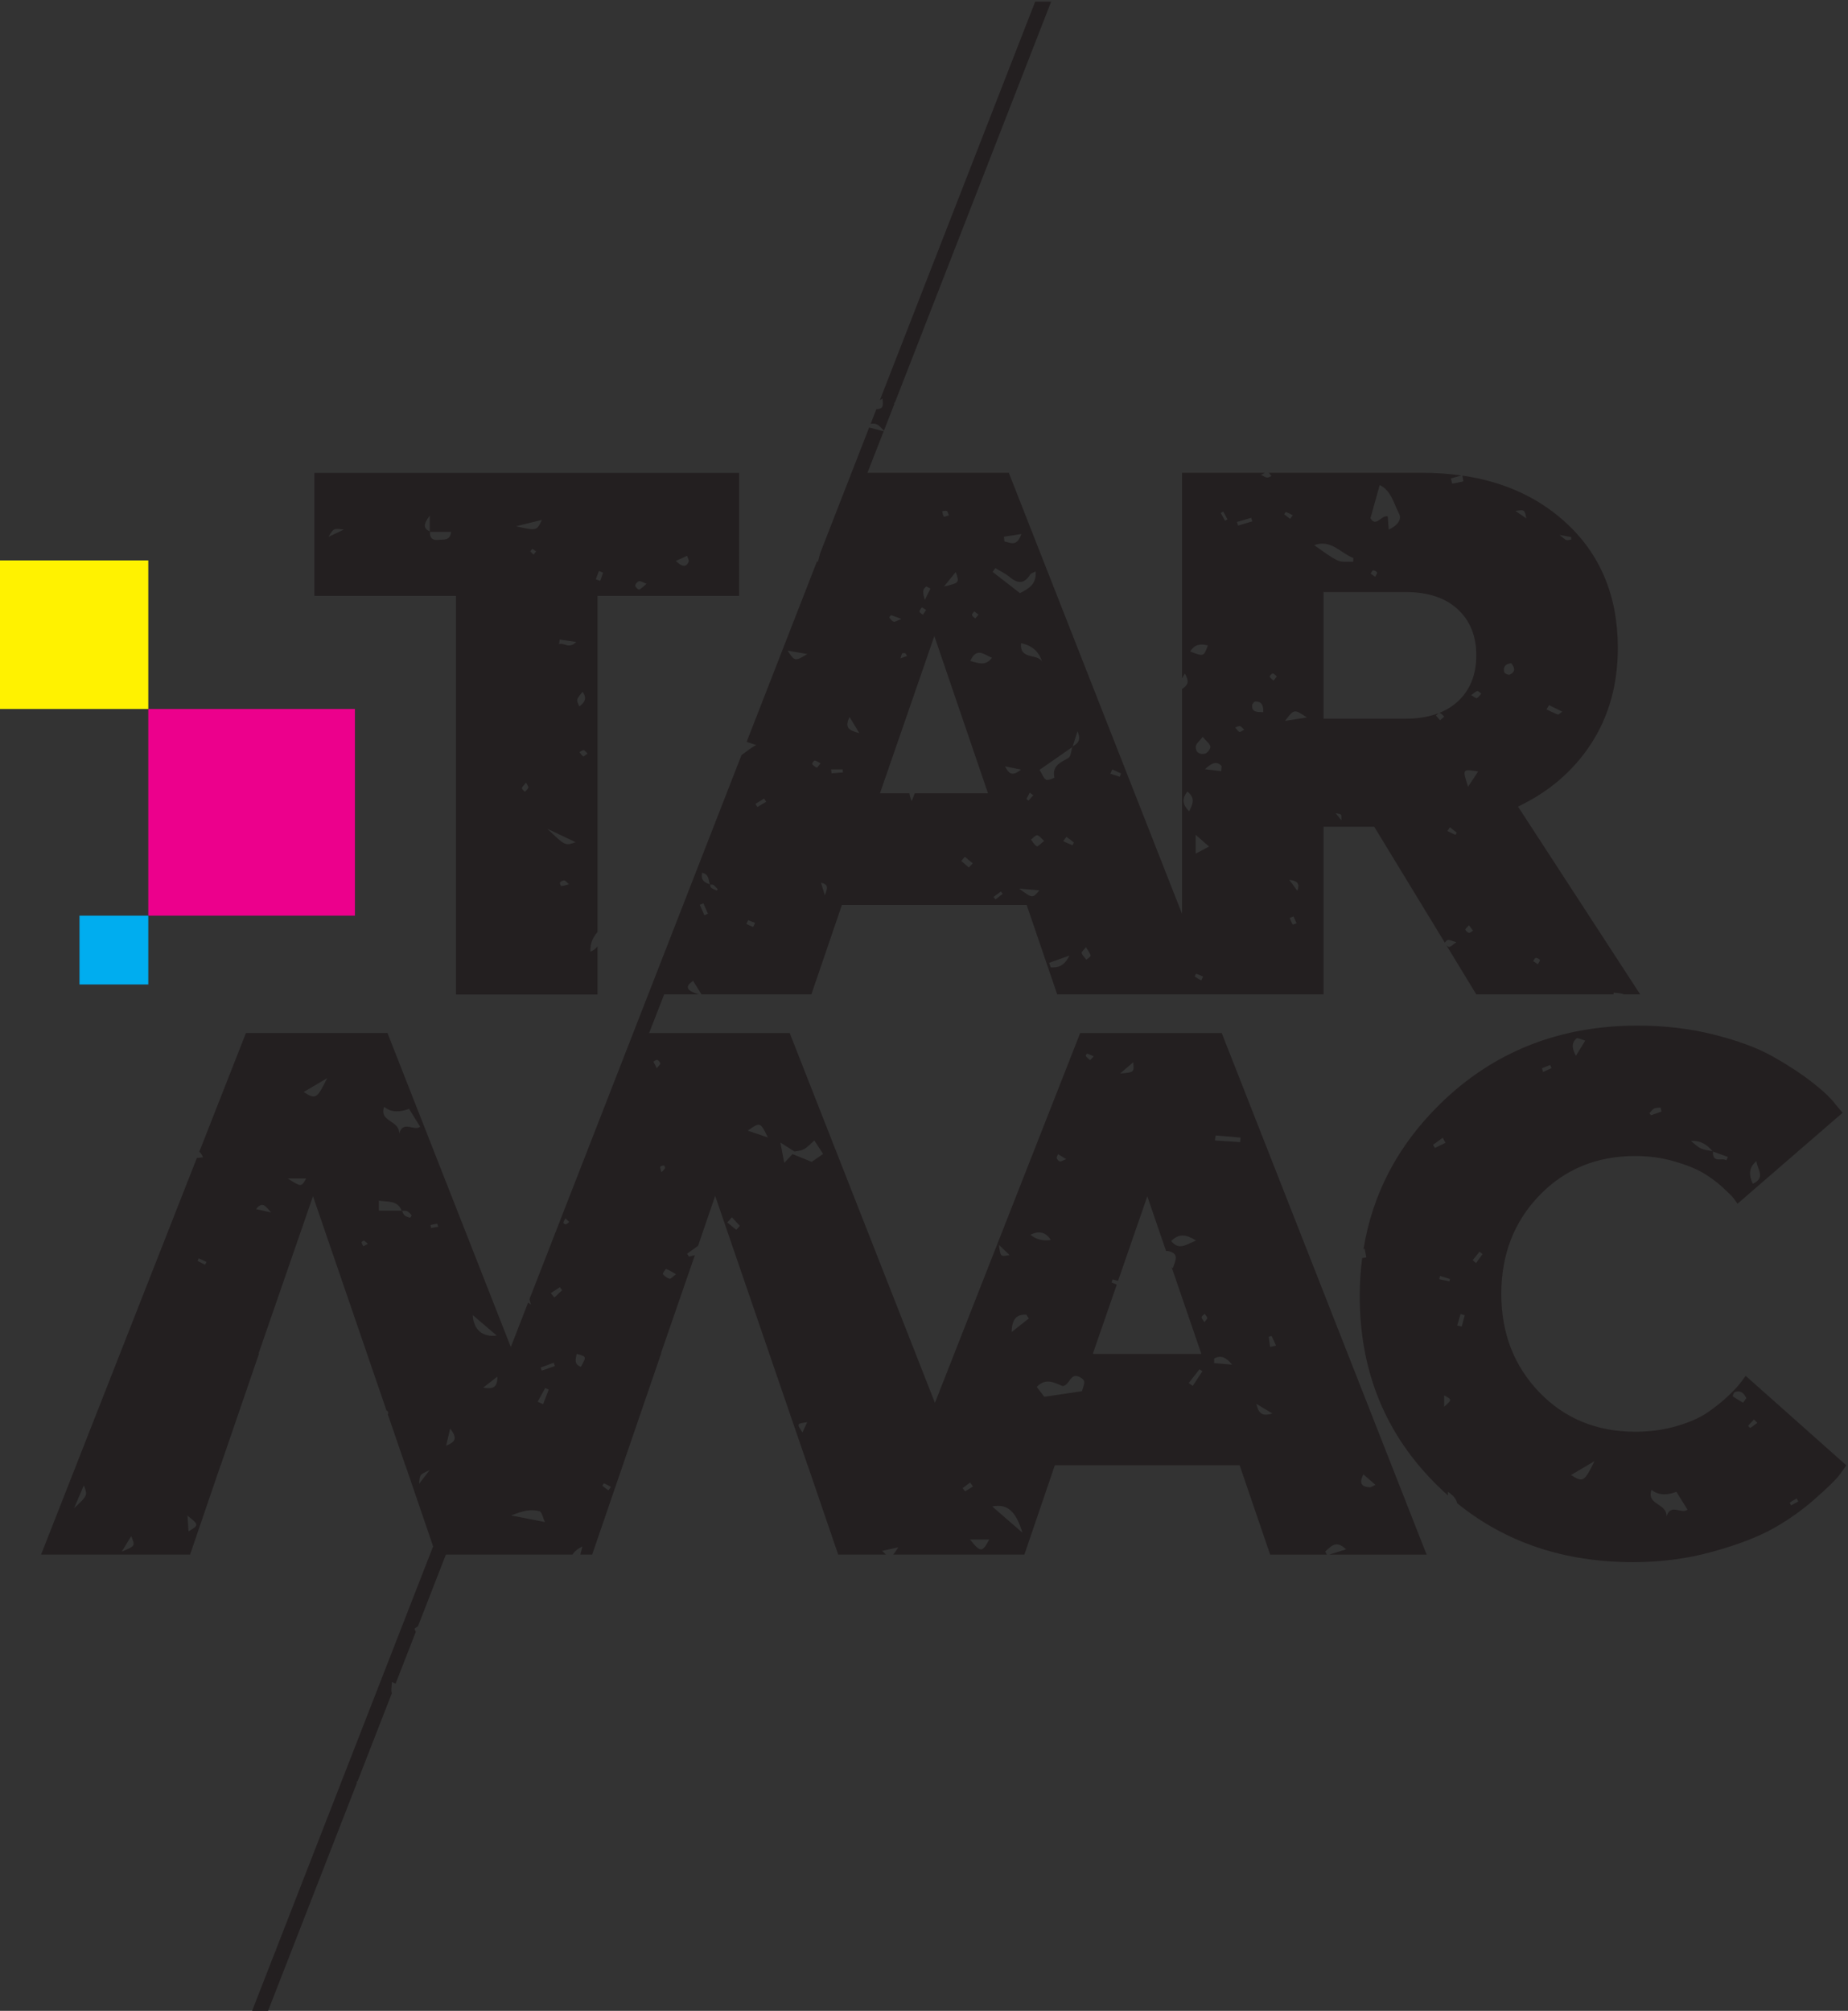 <svg width="735.35" height="800" version="1.1" viewBox="0 0 735.35 800" xml:space="preserve" xmlns="http://www.w3.org/2000/svg"><rect x="0" y="0" width="735.35" height="800" fill="#333333" stroke="none"/><g transform="matrix(1.333 0 0 -1.333 -419.94 1130.4)"><path d="m420.98 574.73h-61.682v61.682h61.682z" fill="#ec008c"/><path d="m359.3 636.41h-44.346v44.343h44.346z" fill="#fff200"/><path d="m359.3 554.19h-20.539v20.539h20.539z" fill="#00adef"/><g transform="matrix(1.34 0 0 1.34 -107.22 -84.357)" fill="#231f20"><g transform="matrix(2.117 0 0 2.117 511.12 606.66)"><path d="m0 0c0.094 0.059 0.188 0.118 0.282 0.178 0.075-0.84 0.092-1.067-0.655-1.134l-0.592-1.52c0.639 0.036 0.728-0.016 1.396-0.727l1.099 2.819c-0.024 0.057-0.042 0.104-0.037 0.106 0.031 0.018 0.065 0.03 0.097 0.046l16.436 42.166h-1.68z" fill="#231f20"/></g><path d="m536.15 360.27c3.306 0.627 5.241-0.931 6.737-5.853-2.531 2.201-4.606 4-6.737 5.853m-4.953-7.364h4.286c-1.535-2.917-1.928-2.938-4.286 0m-1.647 11.436c0.559 0.419 1.115 0.838 1.674 1.257 0.214-0.296 0.425-0.588 0.641-0.883-0.582-0.36-1.162-0.72-1.744-1.079-0.193 0.235-0.381 0.472-0.572 0.705m10.469 51.92c-2.036-0.394-2.036-0.394-2.362 2.259 1.173-1.122 1.708-1.632 2.362-2.259m3.738-13.288c0.184-0.277 0.368-0.557 0.552-0.834-1.168-0.925-2.339-1.848-3.827-3.027 0.044 2.803 1.029 3.994 3.275 3.861m5.457 16.637c-1.731-0.231-3.266 0.091-4.559 1.175 1.877 0.921 3.433 0.637 4.559-1.175m1.604 19.116c0.368-0.222 0.739-0.445 1.82-1.096-0.77-0.303-1.126-0.576-1.408-0.512-0.288 0.064-0.62 0.423-0.709 0.72-0.072 0.246 0.186 0.591 0.296 0.889m4.981-49.731c1.046-0.631 1.09-0.842 0.332-3.054-2.671-0.398-5.213-0.775-8.384-1.247-0.447 0.584-1.067 1.403-1.668 2.197 2.034 2.159 4.015 0.864 5.802 0.184 1.638 0.258 1.683 3.272 3.918 1.92m1.496 72.132c0.43-0.125 0.838-0.326 1.477-0.597-0.413-0.434-0.77-0.868-0.811-0.84-0.366 0.252-0.705 0.567-0.986 0.914-0.047 0.057 0.262 0.54 0.32 0.523m5.652-50.29c0.415-0.104 0.828-0.212 1.24-0.318l6.515 18.83 4.178-12.184c0.241 0.028 0.525 4e-3 0.9-0.119 1.935-0.65 1.23-1.945 0.616-3.683-0.095 0.053-0.169 0.095-0.26 0.144l6.608-19.264h-24.086l0.032 0.089h-0.104l5.311 15.344c-0.385 0.157-0.766 0.315-1.147 0.472 0.064 0.231 0.131 0.459 0.197 0.688m4.619 48.366c0.207-2.259 0.207-2.259-2.91-2.498 1.149 0.986 1.933 1.659 2.91 2.498m14.002-39.715c-2.322-0.908-3.766-2.269-5.55-0.1 1.753 1.67 3.207 1.573 5.55 0.1m1.92-16.328c0.201-0.301 0.536-0.591 0.563-0.908 0.021-0.248-0.337-0.527-0.637-0.948-0.298 0.508-0.639 0.83-0.614 1.122 0.021 0.262 0.442 0.491 0.688 0.734m2.106-9.965c1.526 0.931 2.798 0.148 3.998-1.346-1.336 0.116-2.669 0.233-4.005 0.351 2e-3 0.33 4e-3 0.663 6e-3 0.995m0.343 49.706c1.846-0.159 3.689-0.318 5.531-0.476-0.025-0.337-0.051-0.673-0.076-1.012-1.873 0.125-3.749 0.252-5.62 0.377 0.055 0.37 0.11 0.741 0.165 1.111m12.653-61.934c-2.034-0.576-2.993-0.345-3.617 2.159 1.513-0.904 2.313-1.38 3.617-2.159m-0.178 17.234c0.356-0.69 0.648-1.408 0.959-2.119-0.436-0.091-0.874-0.184-1.312-0.275-0.11 0.756-0.229 1.509-0.303 2.267-2e-3 0.025 0.624 0.186 0.656 0.127m-17.581-11.081c-0.298 0.216-0.597 0.428-0.897 0.643 0.796 1.02 1.594 2.041 2.392 3.063 0.212-0.148 0.425-0.298 0.639-0.447-0.711-1.086-1.42-2.174-2.134-3.26m-84.895 49.901c-1.405 0.569-2.838 1.151-4.271 1.734-0.495-0.527-0.993-1.054-1.839-1.956-0.248 1.304-0.466 2.436-0.861 4.525 1.569-1.003 2.349-1.501 3.131-1.998-0.144-0.188-0.288-0.381-0.43-0.572 0.142 0.191 0.286 0.383 0.43 0.572 2.125 0.301 2.125 0.301 4.434 2.453 0.643-0.986 1.259-1.928 1.958-2.995-0.961-0.663-1.706-1.177-2.551-1.763m-2.055-60.264c-1.304 1.96-1.304 1.96 1.048 2.275-0.364-0.792-0.679-1.473-1.048-2.275m-12.181 67.217c2.773 1.968 2.773 1.968 4.483-1.526-1.611 0.55-2.703 0.921-4.483 1.526m-2.57-22.083c-0.663 0.544-1.325 1.084-1.99 1.626 0.339 0.389 0.677 0.777 1.016 1.166 0.593-0.639 1.185-1.278 1.778-1.918-0.269-0.29-0.536-0.582-0.804-0.874m-14.844-10.905c-0.567 0.142-1.122 0.576-1.505 1.035-0.095 0.112 0.607 1.181 0.732 1.143 0.658-0.21 1.247-0.631 2.187-1.162-0.679-0.512-1.128-1.086-1.414-1.016m-2.072 24.947c0.057 0.174 0.533 0.252 0.826 0.275 0.068 6e-3 0.29-0.455 0.224-0.601-0.127-0.273-0.413-0.476-0.8-0.889-0.14 0.58-0.339 0.944-0.25 1.215m-1.543 23.41c0.292 0.142 0.648 0.461 0.861 0.385 0.296-0.108 0.631-0.491 0.673-0.798 0.032-0.231-0.364-0.523-0.775-1.05-0.341 0.652-0.548 1.056-0.76 1.463m-10.008-95.485c-0.449 0.324-0.91 0.633-1.323 0.995-0.042 0.038 0.292 0.591 0.307 0.584 0.536-0.246 1.056-0.529 1.577-0.809-0.186-0.256-0.375-0.514-0.561-0.77m-6.136 27.51c-1.607 0.582-1.16 1.731-0.938 2.879 2.218-0.574 2.218-0.574 0.938-2.879m-3.355 31.725c-0.14-0.042-0.552 0.254-0.542 0.366 0.03 0.282 0.231 0.546 0.438 0.972 0.383-0.36 0.618-0.578 0.851-0.796-0.246-0.191-0.47-0.457-0.747-0.542m-2.551-16.294c-0.265 0.328-0.531 0.658-0.798 0.986 0.671 0.438 1.34 0.876 2.011 1.312 0.174-0.222 0.343-0.442 0.516-0.665-0.576-0.546-1.151-1.09-1.729-1.634m-2.826-16.279c-0.08 0.226-0.159 0.453-0.239 0.679 0.972 0.364 1.943 0.724 2.917 1.084 0.085-0.246 0.174-0.493 0.26-0.739-0.978-0.341-1.96-0.682-2.938-1.024m0.32-7.47c-0.409 0.18-0.817 0.36-1.223 0.542 0.561 1.018 1.122 2.034 1.679 3.052 0.265-0.121 0.525-0.237 0.787-0.353-0.415-1.082-0.83-2.161-1.242-3.241m-7.129-24.79c2.472 0.999 4.381 1.503 6.325 0.944 0.529-0.152 0.737-1.422 1.2-2.409-2.591 0.506-4.691 0.912-7.525 1.465m-6.236 28.467c1.209 0.94 2.002 1.558 3.164 2.46 0.038-2.489-0.984-2.803-3.164-2.46m-2.313 16.169c1.888-1.615 3.522-3.012 5.328-4.557-3.103-0.44-5.177 1.276-5.328 4.557m-5.937-29.096c0.315 1.329 0.527 2.22 0.902 3.804 1.731-2.216 1.096-2.987-0.902-3.804m-3.344 48.493c-0.042 0.218-0.085 0.438-0.125 0.658 0.487 0.102 0.974 0.226 1.467 0.269 0.059 6e-3 0.159-0.428 0.241-0.656-0.527-0.091-1.056-0.182-1.583-0.271m-2.652-56.96c0.108 2.032 0.108 2.032 2.316 3.016-0.684-0.891-1.367-1.78-2.316-3.016m-4.458 77.993c0.119 3.018-4.532 2.531-3.357 5.952 1.679-1.353 3.598-1.177 5.554-0.451 0.87-1.399 1.619-2.603 2.47-3.969-1.314-1.118-3.789 1.522-4.667-1.532m2.405-18.754c-0.434 0.131-0.904 0.273-1.236 0.559-0.262 0.224-0.364 0.635-0.525 0.978-0.021 0-0.042-2e-3 -0.061-2e-3 -6e-3 0.017-0.017 0.028-0.023 0.044h-5.076v2.231c2.028-0.328 4.147 0.114 5.076-2.231h0.064l-0.04-0.044 0.04 0.044c8e-3 -0.013 0.013-0.03 0.021-0.042 0.373 0 0.787 0.085 1.092-0.059 0.402-0.186 0.728-0.565 1.022-0.914 0.047-0.055-0.29-0.58-0.353-0.563m-10.393-6.354c-0.144 0.29-0.345 0.572-0.396 0.876-0.019 0.102 0.409 0.421 0.525 0.375 0.277-0.114 0.493-0.383 0.881-0.718-0.455-0.239-0.732-0.387-1.01-0.533m-13.291 34.356c1.863 1.101 3.545 2.093 5.226 3.088-2.254-4.623-2.572-4.798-5.226-3.088m-3.56-19.257h4.111c-1.077-1.92-1.077-1.92-4.111 0m-7.053-6.818c1.431 1.755 2.041 0.76 3.361-0.754-1.638 0.366-2.5 0.559-3.361 0.754m-11.341-12.393c-0.559 0.273-1.122 0.538-1.662 0.842-0.025 0.013 0.146 0.377 0.226 0.58 0.578-0.265 1.156-0.529 1.734-0.792-0.1-0.21-0.199-0.421-0.298-0.631m-3.7-59.387c-0.076 1.175-0.146 2.244-0.226 3.503 2.565-2.047 2.57-2.123 0.226-3.503m-14.872-4.502c0.984 1.6 1.496 2.436 2.11 3.431 0.914-2.195 0.914-2.195-2.11-3.431m-10.632 9.644c0.686 1.596 1.372 3.192 2.182 5.082 0.876-2.201 0.876-2.201-2.182-5.082m140.2 134.75c0.341-0.77 0.684-1.543 1.024-2.313-0.267-0.116-0.531-0.235-0.798-0.351-0.339 0.77-0.677 1.545-1.016 2.318 0.262 0.114 0.525 0.231 0.79 0.347m-0.277 6.797c1.575-0.349 1.403-1.621 1.706-2.563 0.023-6e-3 0.047-0.017 0.07-0.023l-0.049-0.053 0.049 0.053c4e-3 -0.017 6e-3 -0.036 0.011-0.053 0.252-6e-3 0.544 0.042 0.718-0.078 0.368-0.256 0.663-0.622 0.972-0.959 0.015-0.015-0.197-0.298-0.224-0.284-0.432 0.186-0.883 0.353-1.249 0.633-0.157 0.119-0.159 0.438-0.216 0.688-0.019 2e-3 -0.04-2e-3 -0.059 0-8e-3 0.025-0.015 0.053-0.021 0.076-1.101 0.37-2.07 0.842-1.706 2.563m10.257-10.56c0.514-0.201 1.029-0.402 1.541-0.601-0.155-0.315-0.4-0.914-0.449-0.9-0.519 0.169-1.008 0.432-1.505 0.669 0.138 0.277 0.275 0.555 0.413 0.832m3.554 27.085c0.148-0.241 0.298-0.483 0.447-0.722-0.652-0.385-1.3-0.768-1.95-1.151-0.144 0.231-0.286 0.464-0.43 0.696 0.643 0.394 1.289 0.785 1.933 1.177m9.629 32.186c-2.792-1.657-2.792-1.657-4.398 0.768 1.596-0.279 2.758-0.48 4.398-0.768m1.611-23.722c0.396-0.034 0.77-0.334 1.323-0.614-0.419-0.5-0.749-1.01-0.828-0.974-0.398 0.182-0.787 0.466-1.044 0.813-0.068 0.089 0.377 0.79 0.548 0.775m2.28-30.012c-0.383 1.27-0.595 1.975-0.847 2.813 1.797-0.455 1.418-1.302 0.847-2.813m3.977 28.056c0.017-0.231 0.036-0.459 0.055-0.688-0.847-0.07-1.693-0.138-2.54-0.205-0.034 0.298-0.07 0.595-0.102 0.893zm1.532 11.663c0.762-1.259 1.306-2.161 2.176-3.598-2.223 0.595-3.393 1.109-2.176 3.598m18.889 18.026 11.949-35.016h-16.307c-0.203-0.512-0.417-1.06-0.701-1.776-0.262 0.715-0.451 1.295-0.491 1.776h-6.564zm-9.637 4.631c0.43-0.078 0.836-0.279 2.305-0.828-1.065-0.4-1.475-0.711-1.723-0.614-0.394 0.155-0.696 0.567-0.984 0.917-0.036 0.044 0.298 0.544 0.402 0.525m3.196-8.462c0.119-0.201 0.237-0.4 0.358-0.599-0.491-0.182-0.98-0.364-1.469-0.548 0.125 0.381 0.199 0.794 0.402 1.13 0.064 0.106 0.464 0.017 0.709 0.017m3.655 10.24c0.387-0.243 0.673-0.423 0.959-0.603-0.241-0.351-0.485-0.705-0.726-1.056-0.271 0.231-0.688 0.421-0.764 0.705-0.061 0.224 0.296 0.561 0.531 0.955m1.041 4.625c0.292-0.155 0.584-0.309 0.876-0.466-0.417-0.842-0.832-1.687-1.249-2.527-0.303 1.16-0.775 2.339 0.373 2.993m4.511 16.819c0.229-0.119 0.288-0.563 0.476-0.986-0.502-0.125-1.073-0.356-1.13-0.265-0.212 0.339-0.254 0.783-0.36 1.188 0.345 0.034 0.756 0.195 1.014 0.064m-0.614-16.819c1.156 1.425 1.839 2.265 2.616 3.224 0.836-2.398 0.836-2.398-2.616-3.224m10.693-15.881c-1.558-1.998-3.116-1.113-4.837-0.705 1.408 3.133 3.035 1.45 4.837 0.705m-3.96 10.346c0.284-0.218 0.569-0.434 0.959-0.73-0.298-0.351-0.512-0.603-0.726-0.855-0.256 0.25-0.652 0.466-0.722 0.762-0.053 0.222 0.311 0.544 0.489 0.823m4.691 9.637c1.079-0.656 2.259-1.192 3.211-1.996 1.803-1.524 3.26-1.541 4.574 0.561 0.169 0.271 0.614 0.37 1.196 0.701 0.246-2.853-1.532-3.857-3.486-4.843-2.068 1.604-4.072 3.16-6.077 4.716 0.195 0.286 0.389 0.574 0.582 0.861m5.808 7.582c-1.052-3.033-2.515-1.829-3.763-1.664-0.042 0.356-0.085 0.711-0.127 1.067 1.158 0.178 2.318 0.356 3.89 0.597m-0.07-24.299c2.443-0.559 3.994-1.829 4.678-4.13-0.993 1.907-5.05 0.296-4.678 4.13m12.579-19.613c0.982-2.379-0.256-2.798-1.075-3.412-0.011-0.03-0.021-0.061-0.03-0.091l-0.044 0.04c0.023 0.017 0.051 0.034 0.074 0.051 0.275 0.872 0.557 1.772 1.075 3.412m1.871-48.093c0.504-0.849 0.944-1.338 1.05-1.888 0.042-0.235-0.614-0.603-0.953-0.91-0.368 0.48-0.855 0.923-1.044 1.467-0.08 0.233 0.464 0.682 0.946 1.331m5.88 39.584c0.643-0.301 1.289-0.599 1.935-0.9-0.087-0.246-0.174-0.489-0.262-0.732-0.703 0.222-1.41 0.447-2.115 0.669 0.148 0.32 0.294 0.641 0.442 0.963m-8.886-16.9c-0.699 0.282-1.376 0.607-2.057 0.927 0.243 0.313 0.487 0.627 0.73 0.94 0.561-0.406 1.13-0.8 1.655-1.245 0.04-0.036-0.303-0.633-0.328-0.622m-4.841-27.197c-0.114 0.339-0.226 0.679-0.341 1.018 1.23 0.436 2.457 0.872 4.521 1.604-1.295-2.572-2.712-2.656-4.18-2.623m-1.018 41.8c-0.582 0.324-0.847 1.221-1.448 2.206 2.529 1.757 4.902 3.404 7.273 5.053 8e-3 0.025 0.011 0.057 0.019 0.085l0.044-0.04c-0.021-0.017-0.042-0.03-0.064-0.044-0.254-0.859-0.294-2.093-0.853-2.415-1.78-1.016-3.672-1.723-3.135-4.373 0.011-0.055-1.418-0.705-1.837-0.47m-2.07-14.829c-0.54 0.269-0.874 0.959-1.291 1.48 0.461 0.349 0.933 0.988 1.376 0.969 0.457-0.019 0.885-0.682 1.554-1.264-0.737-0.557-1.401-1.302-1.638-1.185m-2.303 10.53c0.246 0.472 0.489 0.946 0.732 1.42 0.262-0.199 0.523-0.398 0.785-0.599-0.353-0.392-0.709-0.781-1.065-1.173-0.15 0.119-0.301 0.235-0.453 0.351m-1.63-19.962c1.45-0.119 2.9-0.239 4.506-0.373-1.524-1.829-1.524-1.829-4.506 0.373m-3.147 27.233c1.289-0.262 2.083-0.423 3.575-0.726-2.005-1.579-2.682-0.955-3.575 0.726m-2.138-29.642c-0.14 0.186-0.282 0.37-0.419 0.557 0.546 0.406 1.092 0.811 1.636 1.213 0.135-0.176 0.267-0.353 0.4-0.531-0.54-0.415-1.079-0.826-1.617-1.238m-5.933 7.108c-0.561 0.489-1.118 0.98-1.676 1.471 0.265 0.307 0.527 0.614 0.792 0.921 0.591-0.487 1.181-0.974 1.77-1.46-0.296-0.311-0.591-0.62-0.885-0.931m48.686 16.916c1.822-1.418 1.249-2.695 0.406-4.409-1.53 1.568-1.649 2.803-0.406 4.409m4.57 32.546c-0.912-2.504-0.912-2.504-3.939-1.348 0.988 1.63 2.313 1.755 3.939 1.348m-0.614-24.098c-1.168-0.288-2.184 0.284-2.066 1.649 0.051 0.569 0.76 1.082 1.528 2.085 0.802-0.95 1.583-1.494 1.712-2.165 0.089-0.455-0.652-1.441-1.175-1.568m3.685-2.76c-0.036-0.381-0.07-0.762-0.102-1.143-0.984 0.116-1.968 0.235-3.622 0.434 1.702 1.583 2.701 1.793 3.723 0.709m0.362 56.678c0.313-0.576 0.627-1.154 0.94-1.729-0.178-0.1-0.358-0.201-0.538-0.303-0.324 0.574-0.648 1.145-0.972 1.717 0.191 0.106 0.379 0.21 0.569 0.315m3.706-47.794c0.303-0.055 0.546-0.43 0.965-0.796-0.485-0.235-0.908-0.588-1.082-0.493-0.375 0.205-0.62 0.643-0.919 0.988 0.349 0.112 0.722 0.358 1.035 0.301m2.529 46.404c0.076-0.267 0.155-0.531 0.233-0.796-1.058-0.313-2.115-0.627-3.173-0.94-0.078 0.271-0.157 0.54-0.237 0.809 1.058 0.309 2.119 0.618 3.177 0.927m0.961-40.909c1.338-0.011 1.793-0.826 1.71-2.392-1.475 0.028-2.623 0.025-2.455 1.621 0.03 0.29 0.489 0.773 0.745 0.77m-13.335-33.89v4.193c1.217-1.069 1.954-1.719 2.968-2.608-1.137-0.607-1.888-1.008-2.968-1.585m1.24-28.245c-0.489 0.279-0.986 0.544-1.448 0.866-0.034 0.021 0.269 0.639 0.296 0.629 0.529-0.176 1.039-0.402 1.556-0.62-0.135-0.292-0.271-0.582-0.404-0.874m15.919 68.375c0.248 0.03 0.55-0.379 0.914-0.658-0.29-0.381-0.504-0.658-0.715-0.938-0.309 0.286-0.692 0.531-0.878 0.881-0.057 0.104 0.411 0.679 0.679 0.715m2.942 35.971c0.525-0.207 1.024-0.483 1.53-0.739-0.197-0.267-0.396-0.531-0.597-0.798-0.445 0.334-0.895 0.665-1.317 1.027-0.013 0.011 0.33 0.531 0.383 0.51m4.678-45.769c-1.634-0.258-2.982-0.47-4.889-0.773 2.034 2.673 2.034 2.673 4.889 0.773m10.355 35.505c-0.019-0.279-0.04-0.559-0.061-0.838-1.181 0.083-2.519-0.161-3.503 0.318-1.776 0.859-3.342 2.153-5.169 3.385 3.783 1.395 5.903-1.812 8.733-2.864m5.859 16.258c2.538-1.2 3.124-4.085 4.299-6.344 0.703-1.35-0.389-2.72-2.29-3.575-0.083 1.109-0.142 1.922-0.218 2.963-1.554 0.226-2.584-2.542-3.85-0.425 0.686 2.453 1.333 4.782 2.059 7.381m-2.017-19.729c0.182 0.26 0.356 0.726 0.55 0.734 0.298 0.015 0.726-0.216 0.878-0.474 0.093-0.155-0.231-0.559-0.421-0.965-0.434 0.305-0.72 0.506-1.008 0.705m19.387-7.923c2.767-2.544 4.149-5.973 4.149-10.289 0-4.314-1.382-7.743-4.149-10.289-1.183-1.088-2.58-1.928-4.168-2.551 0.061 0.03 0.116 0.047 0.163 0.032 0.385-0.129 0.682-0.533 1.014-0.823-0.25-0.224-0.502-0.447-0.929-0.828-0.364 0.421-0.643 0.745-0.923 1.069 0.212 0.157 0.466 0.436 0.663 0.544-2.123-0.83-4.593-1.259-7.438-1.259h-18.252v28.213h18.252c4.978 0 8.852-1.272 11.618-3.818m5.264-18.809c-0.322-0.353-0.593-0.806-0.993-1.01-0.178-0.091-0.612 0.313-1.249 0.671 0.593 0.423 0.938 0.815 1.35 0.91 0.241 0.055 0.591-0.366 0.891-0.572m6.646 6.778c0.919-1.046 0.953-1.958-0.305-2.546-0.286-0.133-1.145 0.241-1.223 0.525-0.349 1.253 0.332 1.863 1.528 2.021m3.382 32.256c-0.847 0.578-1.488 1.016-2.426 1.659 2.047 0.305 2.047 0.305 2.426-1.659m5.069-41.593c0.897-0.44 1.791-0.881 2.951-1.452-0.476-0.322-0.815-0.705-0.991-0.641-0.868 0.313-1.691 0.743-2.529 1.135 0.191 0.32 0.381 0.637 0.569 0.959m4.917 37.435c8e-3 -0.186 0.017-0.373 0.023-0.557-0.37-0.047-0.766-0.193-1.107-0.11-0.305 0.074-0.55 0.398-1.473 1.126 1.376-0.248 1.966-0.353 2.557-0.459m-22.957-55.616c-1.293 3.99-1.293 3.99 2.239 3.401-0.686-1.044-1.255-1.907-2.239-3.401m0.203-32.535c-0.309 0.049-0.692 0.396-0.8 0.699-0.057 0.169 0.383 0.512 0.779 1.001 0.392-0.521 0.658-0.874 0.925-1.228-0.303-0.171-0.635-0.514-0.904-0.472m-3.021 21.808c-0.599 0.29-1.198 0.578-1.795 0.866 0.186 0.277 0.373 0.555 0.557 0.834 0.512-0.398 1.022-0.794 1.532-1.192-0.1-0.169-0.197-0.339-0.294-0.508m-26.695 4.856c0.402-0.095 0.828-0.144 1.196-0.32 0.108-0.051 0.047-0.457 0.104-1.291-0.633 0.783-0.965 1.196-1.3 1.611m-8.52-17.304c-0.483 0.656-0.965 1.312-1.797 2.443 2.072-0.226 2.309-1.06 1.797-2.443m-1.035-7.514c-0.273 0.457-0.457 0.967-0.667 1.465 0.279 0.116 0.557 0.235 0.836 0.353 0.231-0.508 0.457-1.018 0.686-1.524-0.296-0.106-0.826-0.347-0.855-0.294m54.147-7.417c0.313 0.013 0.732-0.212 0.914-0.472 0.091-0.127-0.252-0.559-0.453-0.963-0.442 0.307-0.739 0.512-1.033 0.718 0.188 0.254 0.373 0.711 0.572 0.718m-38.409-115.04c1.022-0.887 1.77-1.532 2.709-2.347-0.654-0.284-0.98-0.557-1.289-0.538-1.528 0.1-2.555 0.603-1.42 2.885m-68.722 2.032h41.161l6.801-19.914h12.62c-0.119 0.235-0.237 0.468-0.356 0.703 1.255 0.995 2.322 2.741 4.644 0.464-1.359-0.423-2.555-0.798-3.738-1.166h21.683l-45.64 116.17h-31.532l-32.358-82.366-32.355 82.366h-31.32l3.357 8.611h7.692c-0.614 0.212-1.01 0.345-1.378 0.519-1.3 0.618-1.518 1.372 0.123 2.5 0.584-0.94 1.092-1.753 1.88-3.018h24.471l6.805 19.916h41.157l6.803-19.916h59.341v37.34h11.282l15.723-25.817c0.222 0.254 0.436 0.567 0.686 0.595 0.423 0.049 0.883-0.205 1.894-0.491-0.866-0.593-1.253-1.065-1.621-1.05-0.201 6e-3 -0.392 0.152-0.584 0.33l6.64-10.907h30.58v0.385c1.113-0.1 1.812-0.163 2.28-0.385h3.651l-27.218 41.823c6.972 3.319 12.419 8.02 16.349 14.103 3.926 6.088 5.889 13.168 5.889 21.243 0 11.728-4.009 21.16-12.031 28.298-6.102 5.429-13.64 8.78-22.595 10.08 0.08-0.491 0.243-1.268 0.182-1.285-0.802-0.239-1.643-0.351-2.472-0.497-0.087 0.383-0.174 0.766-0.256 1.149 0.768 0.218 1.537 0.438 2.307 0.658-2.743 0.385-5.605 0.599-8.615 0.599h-34.282c0.212-0.22 0.398-0.483 0.595-0.726-0.33-0.123-0.667-0.36-0.986-0.341-0.343 0.021-0.669 0.286-1.333 0.603 0.366 0.182 0.635 0.337 0.855 0.464h-18.451v-45.762c0.21 0.349 0.417 0.696 0.622 1.046 1.298-2.144 0.305-2.756-0.622-3.442v-50.076l-38.593 98.235h-31.483l3.605 9.248c-1.412 0.368-2.341 0.61-3.228 0.84l-10.93-28.04c-0.148-0.584-0.305-1.194-0.472-1.852-0.08 0.025-0.142 0.055-0.218 0.083l-15.674-40.21c0.667-0.222 1.357-0.453 2.155-0.72-1.255-0.584-2.242-1.513-3.3-2.22l-47.231-121.17c0.076-0.273 0.148-0.65 0.32-1.23-0.233 0.163-0.434 0.307-0.627 0.445l-3.852-9.887-27.474 69.933h-31.532l-10.397-26.465c0.324-0.237 0.61-0.612 0.826-1.217-0.464-0.057-0.919-0.112-1.367-0.159l-34.701-88.329h33.192l6.805 19.916h0.028l8.539 24.892h-0.102l12.114 35.016 16.398-47.803c0.051 6e-3 0.102 0.015 0.155 0.019 0.066 6e-3 0.279-0.61 0.243-0.633-0.051-0.028-0.106-0.053-0.159-0.083l3.914-11.409h0.028l6.181-18.089-35.022-89.848c0.021-0.059 0.04-0.121 0.061-0.18-0.053-0.021-0.106-0.042-0.157-0.066l-5.245-13.456h3.554l19.81 50.819c-6e-3 0.129-0.015 0.258-0.021 0.389h0.174l7.662 19.658c-0.271 0.548-4e-3 1.556-4e-3 2.493 0.301-0.123 0.561-0.256 0.826-0.387l4.513 11.576c-0.127 0.201-0.235 0.402-0.254 0.614-0.017 0.171 0.434 0.385 0.72 0.584l6.227 15.977h28.205c0.43 0.701 1.124 1.283 2.199 1.825-0.148-0.673-0.29-1.272-0.459-1.825h2.682l-0.019 0.07 15.346 44.738h-0.059l7.038 20.339 0.523 1.535c-0.438-0.104-0.878-0.205-1.317-0.307-0.138 0.214-0.275 0.428-0.413 0.639 0.817 0.588 1.632 1.175 2.449 1.761l3.814 11.119 20.576-59.978h0.023l5.503-16.112 1.283-3.734h-6e-3l0.025-0.07h10.64c-0.243 0.216-0.512 0.476-0.861 0.828 1.257 0.275 2.201 0.483 3.605 0.79-0.489-0.751-0.834-1.272-1.126-1.617h29.221z"/><g transform="matrix(2.117 0 0 2.117 665.09 367.27)"><path d="m0 0c0.88 0.52 1.674 0.991 2.469 1.46-1.065-2.184-1.215-2.267-2.469-1.46m-9.994 22.298c-0.117 0.1-0.234 0.202-0.352 0.303 0.238 0.298 0.474 0.595 0.712 0.893 0.108-0.081 0.217-0.163 0.326-0.245-0.228-0.317-0.457-0.634-0.686-0.951m-1.505-6.683c-0.159 0.042-0.319 0.083-0.478 0.125 0.116 0.397 0.233 0.793 0.349 1.19 0.147-0.039 0.296-0.077 0.444-0.116-0.105-0.4-0.21-0.799-0.315-1.199m-1.853-8.435v1.197c0.841-0.447 0.841-0.447 0-1.197m-0.435 13.757c0.348-0.103 0.697-0.207 1.045-0.311-0.018-0.084-0.034-0.168-0.051-0.252-0.356 0.075-0.714 0.149-1.07 0.224 0.026 0.114 0.051 0.226 0.076 0.339m-0.538 13.473c-0.065 0.109-0.131 0.218-0.196 0.327 0.34 0.248 0.68 0.495 1.02 0.744 0.099-0.177 0.197-0.354 0.295-0.53-0.373-0.181-0.746-0.36-1.119-0.541m12.132 8.729c0.047-0.109 0.095-0.218 0.143-0.327l-0.885-0.408c-0.043 0.13-0.087 0.259-0.13 0.389 0.29 0.115 0.581 0.231 0.872 0.346m2.761 2.794c0.112 0.101 0.512-0.115 0.932-0.226-0.355-0.578-0.62-1.008-0.984-1.602-0.44 0.797-0.456 1.365 0.052 1.828m8.172-7.38c0.193 0.099 0.449 0.076 0.679 0.106 0.034-0.14 0.068-0.28 0.103-0.419l-1.107-0.393c-0.056 0.072-0.112 0.144-0.168 0.214 0.161 0.17 0.296 0.391 0.493 0.492m6.149-4.48c0.019-4e-3 0.032-5e-3 0.052-9e-3l-0.025-0.022 0.025 0.022c-1e-3 -0.012 0-0.02 0-0.031l1.569-0.57c-0.057-0.119-0.114-0.237-0.171-0.357-0.45 0.337-1.467-0.366-1.398 0.927-8e-3 3e-3 -0.017 6e-3 -0.025 9e-3 -9e-3 0.011-0.018 0.02-0.027 0.031-1.263 0.207-1.285 0.22-2.269 1.078 1.065 0.049 1.711-0.422 2.269-1.078m4.622-1.05c0.052-0.796 1.037-1.763-0.385-2.375-0.424 0.912-0.438 1.698 0.385 2.375m-11.045-34.578c0.794-0.639 1.701-0.557 2.625-0.214 0.41-0.66 0.765-1.229 1.166-1.875-0.62-0.527-1.789 0.718-2.204-0.725 0.056 1.426-2.141 1.197-1.587 2.814m8.77 10.284c0.672 0.225 0.978-0.168 1.21-0.645-0.114-0.158-0.227-0.317-0.34-0.475-0.366 0.219-0.739 0.428-1.084 0.675-0.027 0.019 0.099 0.406 0.214 0.445m2.015-2.884c0.116-0.119 0.232-0.238 0.349-0.358-0.247-0.184-0.493-0.374-0.751-0.543-0.013-9e-3 -0.219 0.223-0.206 0.238 0.19 0.231 0.402 0.444 0.608 0.663m4.493-8.312c0.058-0.104 0.116-0.208 0.174-0.311-0.254-0.139-0.509-0.278-0.764-0.417-0.047 0.102-0.148 0.286-0.133 0.297 0.232 0.157 0.48 0.291 0.723 0.431m-8.852-5.603c2.641 0.732 4.757 1.541 6.352 2.43 1.594 0.889 3.057 1.921 4.39 3.097s2.183 1.999 2.548 2.47c0.366 0.47 0.628 0.835 0.784 1.097l-10.584 9.409-0.471-0.627c-0.261-0.367-0.705-0.85-1.333-1.451-0.627-0.601-1.359-1.189-2.195-1.764s-1.934-1.058-3.293-1.45c-1.359-0.393-2.796-0.588-4.313-0.588-4.076 0-7.448 1.385-10.114 4.155-2.665 2.77-3.998 6.22-3.998 10.349 0 4.13 1.333 7.58 3.998 10.35 2.666 2.77 6.038 4.155 10.114 4.155 1.412 0 2.758-0.183 4.039-0.549 1.28-0.365 2.299-0.77 3.058-1.215 0.757-0.444 1.45-0.954 2.077-1.528 0.627-0.576 1.02-0.967 1.177-1.177 0.156-0.209 0.287-0.392 0.391-0.549l11.055 9.565-0.783 0.942c-0.472 0.627-1.294 1.398-2.47 2.312-1.177 0.915-2.562 1.817-4.156 2.706-1.595 0.888-3.646 1.646-6.155 2.273-2.509 0.628-5.174 0.941-7.997 0.941-8.258 0-15.197-2.757-20.817-8.271-4.41-4.33-7.083-9.411-8.031-15.238 0.043 2e-3 0.086 5e-3 0.128 7e-3 0.055-0.298 0.109-0.596 0.164-0.893-0.144-0.021-0.288-0.043-0.432-0.064-0.168-1.298-0.258-2.631-0.258-4.001 0-7.946 2.731-14.597 8.194-19.954 0.358-0.351 0.722-0.688 1.091-1.015-9e-3 0.125-0.017 0.251-8e-3 0.379 0.509-0.33 0.865-0.709 0.974-1.2 5.096-4.133 11.27-6.201 18.524-6.201 2.927 0 5.711 0.366 8.35 1.098" fill="#231f20"/></g><g transform="matrix(2.117 0 0 2.117 468.53 570.66)"><path d="m0 0c-0.28-0.615-0.693-0.534-1.354 0.095 0.478 0.218 0.832 0.379 1.186 0.54 0.063-0.214 0.239-0.481 0.168-0.635m-5.211-2.917c-0.09-0.032-0.417 0.266-0.415 0.411 2e-3 0.165 0.225 0.415 0.399 0.465 0.163 0.047 0.389-0.118 0.793-0.264-0.365-0.305-0.545-0.53-0.777-0.612m-4.103 0.917c-0.153 0.055-0.307 0.108-0.46 0.163 0.11 0.293 0.22 0.586 0.33 0.88 0.147-0.065 0.427-0.163 0.421-0.191-0.071-0.29-0.188-0.57-0.291-0.852m-1.778-18.475c-0.162 0.111-0.271 0.299-0.4 0.458 0.148 0.074 0.302 0.216 0.442 0.203 0.124-0.012 0.231-0.197 0.399-0.356-0.193-0.138-0.395-0.336-0.441-0.305m-0.07 6.798c0.479-0.668 0.232-1.113-0.342-1.534-0.34 0.721-0.34 0.721 0.342 1.534m-2.484 5.024c0.023 0.159 0.047 0.317 0.07 0.474 0.51-0.072 1.02-0.145 1.737-0.247-0.767-0.796-1.276-0.04-1.807-0.227m-1.223-19.433c0.982-0.466 1.964-0.931 2.972-1.409-1.099-0.393-1.099-0.393-2.972 1.409m1.459-6.028c-0.044-2e-3 -0.183 0.333-0.134 0.389 0.102 0.119 0.301 0.214 0.456 0.209 0.118-5e-3 0.23-0.18 0.492-0.406-0.389-0.102-0.6-0.183-0.814-0.192m-4.761 37.858c1.023 0.251 1.863 0.458 2.724 0.669-0.544-1.164-0.544-1.164-2.724-0.669m1.855-2.981c-0.12 0.11-0.25 0.211-0.348 0.336-0.015 0.018 0.116 0.151 0.208 0.265 0.134-0.085 0.272-0.172 0.41-0.259-0.091-0.114-0.181-0.228-0.27-0.342m-0.928-24.955c-0.109 0.128-0.292 0.248-0.305 0.384-0.011 0.116 0.175 0.25 0.44 0.587 0.113-0.24 0.27-0.416 0.235-0.539-0.046-0.166-0.24-0.29-0.37-0.432m-9.112 26.502c-0.617-0.078-0.909 0.234-0.862 0.849h-0.029l0.028 0.022-0.027-0.022v0.037c-0.662 0.314-0.707 0.748 0 1.666v-1.666c0.01-5e-3 0.016-0.01 0.027-0.015-1e-3 -8e-3 1e-3 -0.013 1e-3 -0.022h2.214c-0.083-0.986-0.821-0.783-1.352-0.849m-11.544 0.318c0.529 0.903 0.529 0.903 1.611 0.763-0.467-0.221-0.935-0.443-1.611-0.763m43.206 6.732h-44.691v-12.937h14.897v-41.946h14.897v5.07c-0.167-0.227-0.4-0.423-0.748-0.562-0.044 0.909 0.284 1.544 0.748 2.075v35.363h14.897z" fill="#231f20"/></g></g></g></svg>
